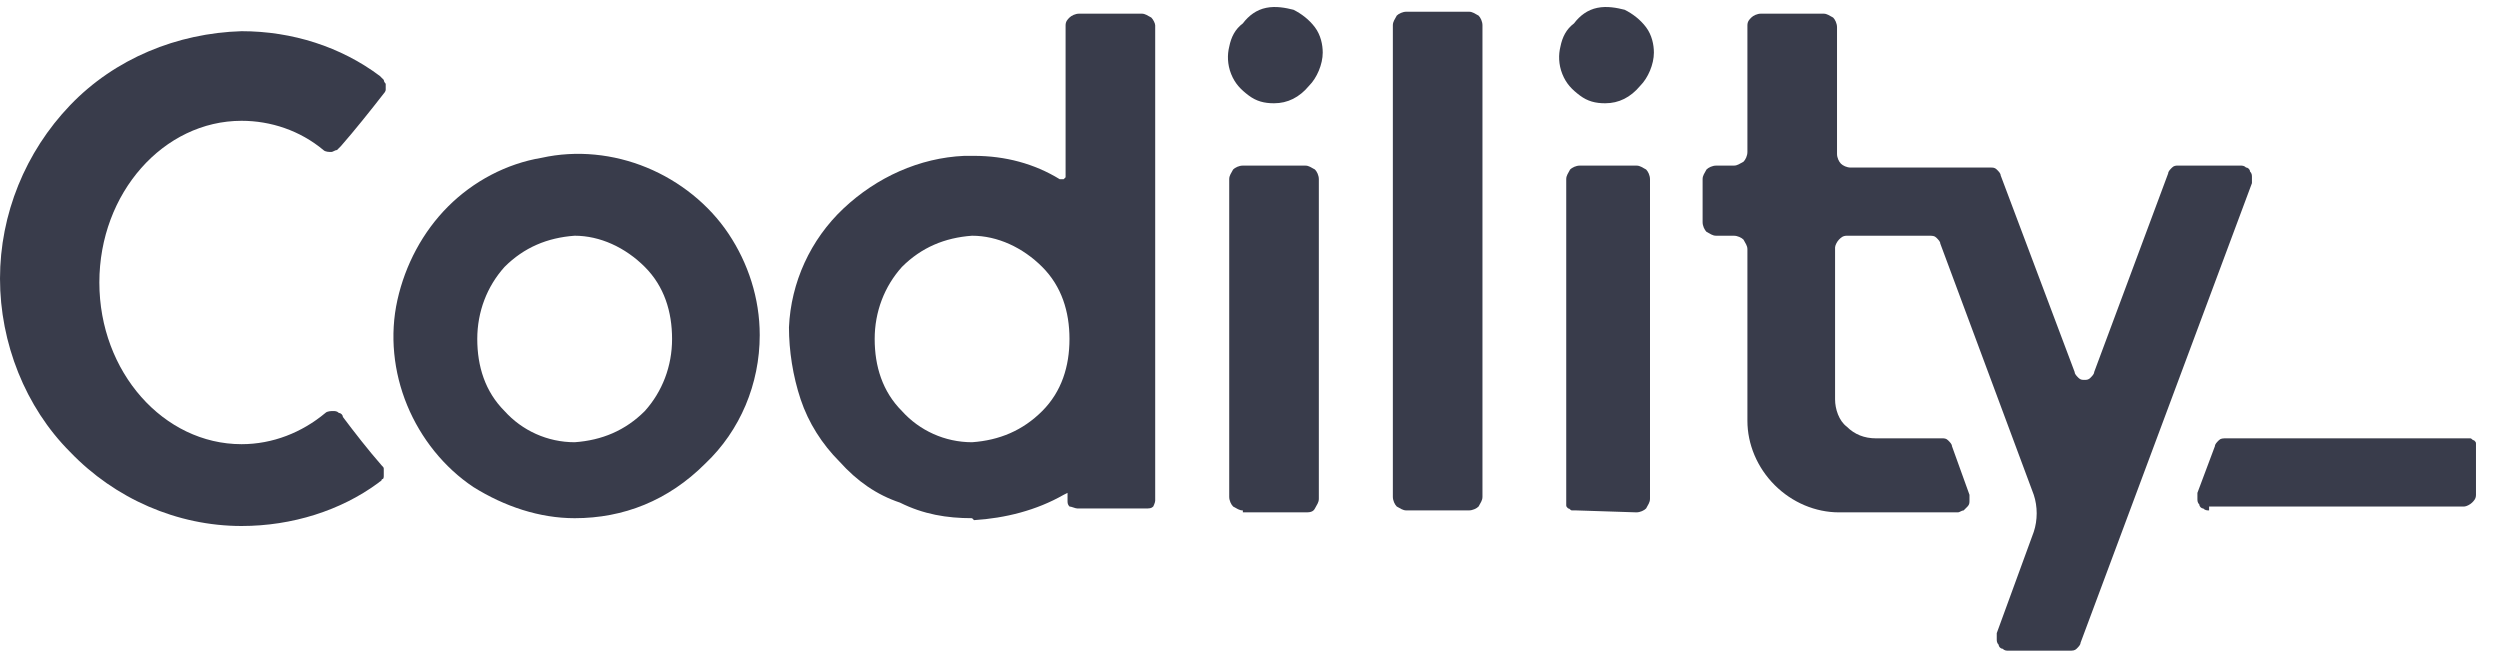 <svg width="140" height="37" viewBox="0 0 140 37" fill="none" xmlns="http://www.w3.org/2000/svg">
<g clip-path="url(#clip0_753_554)">
<path d="M123.709 28.583C123.6 28.583 123.491 28.583 123.382 28.474C123.273 28.474 123.164 28.365 123.164 28.256C123.055 28.147 123.055 28.038 123.055 27.928C123.055 27.819 123.055 27.71 123.055 27.601L124.036 24.983C124.036 24.874 124.145 24.765 124.255 24.656C124.364 24.547 124.473 24.547 124.691 24.547H138.109C138.218 24.547 138.327 24.547 138.327 24.547C138.436 24.547 138.436 24.656 138.545 24.656C138.655 24.765 138.655 24.765 138.655 24.874C138.655 24.983 138.655 25.092 138.655 25.092V27.71C138.655 27.928 138.545 28.038 138.436 28.147C138.327 28.256 138.109 28.365 138 28.365H123.709V28.583Z" fill="#393C4B"/>
<path d="M13.527 29.456C9.927 29.456 6.436 27.928 3.927 25.31C1.418 22.801 0 19.201 0 15.601C0 12.001 1.418 8.51 3.927 5.892C6.436 3.274 9.927 1.856 13.527 1.747C16.364 1.747 19.091 2.619 21.273 4.256C21.382 4.365 21.382 4.365 21.491 4.474C21.491 4.583 21.6 4.692 21.6 4.692C21.6 4.801 21.6 4.91 21.6 5.019C21.6 5.128 21.491 5.237 21.491 5.237C20.727 6.219 19.855 7.31 19.091 8.183C18.982 8.292 18.982 8.292 18.873 8.401C18.764 8.401 18.654 8.51 18.546 8.51C18.436 8.51 18.218 8.51 18.109 8.401C16.8 7.31 15.164 6.765 13.527 6.765C9.164 6.765 5.564 10.801 5.564 15.819C5.564 20.837 9.164 24.874 13.527 24.874C15.273 24.874 16.909 24.219 18.218 23.128C18.327 23.019 18.546 23.019 18.654 23.019C18.764 23.019 18.873 23.019 18.982 23.128C19.091 23.128 19.2 23.238 19.2 23.347C19.855 24.219 20.618 25.201 21.382 26.074C21.491 26.183 21.491 26.183 21.491 26.292C21.491 26.401 21.491 26.51 21.491 26.619C21.491 26.728 21.491 26.837 21.382 26.837C21.382 26.947 21.273 26.947 21.164 27.056C19.091 28.583 16.364 29.456 13.527 29.456Z" fill="#393C4B"/>
<path d="M32.182 29.019C30.218 29.019 28.255 28.365 26.509 27.274C24.873 26.183 23.564 24.547 22.8 22.692C22.036 20.837 21.818 18.765 22.255 16.801C22.691 14.838 23.673 12.983 25.091 11.565C26.509 10.147 28.364 9.165 30.327 8.838C32.291 8.401 34.364 8.619 36.218 9.383C38.073 10.147 39.709 11.456 40.8 13.092C41.891 14.728 42.545 16.692 42.545 18.765C42.545 21.492 41.455 24.11 39.491 25.965C37.418 28.038 34.909 29.019 32.182 29.019ZM32.182 13.201C30.655 13.31 29.346 13.856 28.255 14.947C27.273 16.038 26.727 17.456 26.727 18.983C26.727 20.51 27.164 21.928 28.255 23.019C29.236 24.11 30.655 24.765 32.182 24.765C33.709 24.656 35.018 24.11 36.109 23.019C37.091 21.928 37.636 20.51 37.636 18.983C37.636 17.456 37.2 16.038 36.109 14.947C35.018 13.856 33.6 13.201 32.182 13.201Z" fill="#393C4B"/>
<path d="M54.436 29.019C53.018 29.019 51.709 28.801 50.4 28.147C49.091 27.71 48 26.947 47.018 25.856C46.036 24.874 45.273 23.674 44.836 22.365C44.4 21.056 44.182 19.637 44.182 18.328C44.291 15.819 45.382 13.419 47.236 11.674C49.091 9.928 51.491 8.838 54 8.728C54.109 8.728 54.218 8.728 54.327 8.728H54.545C56.291 8.728 57.927 9.165 59.346 10.037H59.455H59.564L59.673 9.928V9.819V1.419C59.673 1.201 59.782 1.092 59.891 0.983C60 0.874 60.218 0.765 60.436 0.765H63.927C64.145 0.765 64.254 0.874 64.473 0.983C64.582 1.092 64.691 1.31 64.691 1.419V28.038C64.691 28.147 64.582 28.365 64.582 28.365C64.473 28.474 64.364 28.474 64.145 28.474H60.327C60.218 28.474 60 28.365 59.891 28.365C59.782 28.256 59.782 28.147 59.782 28.038V27.601L59.564 27.71C58.036 28.583 56.291 29.019 54.545 29.128L54.436 29.019ZM54.436 13.201C52.909 13.31 51.6 13.856 50.509 14.947C49.527 16.038 48.982 17.456 48.982 18.983C48.982 20.51 49.418 21.928 50.509 23.019C51.491 24.11 52.909 24.765 54.436 24.765C55.964 24.656 57.273 24.11 58.364 23.019C59.455 21.928 59.891 20.51 59.891 18.983C59.891 17.456 59.455 16.038 58.364 14.947C57.273 13.856 55.855 13.201 54.436 13.201Z" fill="#393C4B"/>
<path d="M78.764 28.583C78.546 28.583 78.436 28.474 78.218 28.365C78.109 28.256 78 28.038 78 27.819V1.419C78 1.201 78.109 1.092 78.218 0.874C78.327 0.765 78.546 0.656 78.764 0.656H82.254C82.473 0.656 82.582 0.765 82.8 0.874C82.909 0.983 83.018 1.201 83.018 1.419V27.819C83.018 28.038 82.909 28.147 82.8 28.365C82.691 28.474 82.473 28.583 82.254 28.583H78.764Z" fill="#393C4B"/>
<path d="M88.255 28.583C88.145 28.583 88.036 28.583 88.036 28.583C87.927 28.583 87.927 28.474 87.818 28.474C87.709 28.365 87.709 28.365 87.709 28.256C87.709 28.147 87.709 28.038 87.709 28.038V10.037C87.709 9.819 87.818 9.71 87.927 9.492C88.036 9.383 88.255 9.274 88.473 9.274H91.636C91.855 9.274 91.964 9.383 92.182 9.492C92.291 9.601 92.4 9.819 92.4 10.037V27.928C92.4 28.147 92.291 28.256 92.182 28.474C92.073 28.583 91.855 28.692 91.636 28.692L88.255 28.583Z" fill="#393C4B"/>
<path d="M112.473 36.438C112.364 36.438 112.255 36.438 112.145 36.328C112.036 36.328 111.927 36.219 111.927 36.11C111.818 36.001 111.818 35.892 111.818 35.783C111.818 35.674 111.818 35.565 111.818 35.456L113.891 29.783C114.109 29.128 114.109 28.365 113.891 27.71L108.655 13.637C108.655 13.528 108.545 13.419 108.436 13.31C108.327 13.201 108.218 13.201 108 13.201H103.418C103.2 13.201 103.091 13.31 102.982 13.419C102.873 13.528 102.764 13.747 102.764 13.856V22.365C102.764 22.91 102.982 23.565 103.418 23.892C103.855 24.328 104.4 24.547 105.055 24.547H108.764C108.873 24.547 108.982 24.547 109.091 24.656C109.2 24.765 109.309 24.874 109.309 24.983L110.291 27.71C110.291 27.819 110.291 27.928 110.291 28.038C110.291 28.147 110.291 28.256 110.182 28.365C110.073 28.474 110.073 28.474 109.964 28.583C109.855 28.583 109.745 28.692 109.636 28.692H102.982C101.673 28.692 100.364 28.147 99.382 27.165C98.4 26.183 97.855 24.874 97.855 23.565V13.965C97.855 13.747 97.746 13.637 97.636 13.419C97.527 13.31 97.309 13.201 97.091 13.201H96.109C95.891 13.201 95.782 13.092 95.564 12.983C95.454 12.874 95.346 12.656 95.346 12.438V10.037C95.346 9.819 95.454 9.71 95.564 9.492C95.673 9.383 95.891 9.274 96.109 9.274H97.091C97.309 9.274 97.418 9.165 97.636 9.056C97.746 8.947 97.855 8.728 97.855 8.51V1.419C97.855 1.201 97.964 1.092 98.073 0.983C98.182 0.874 98.4 0.765 98.618 0.765H102.109C102.327 0.765 102.436 0.874 102.655 0.983C102.764 1.092 102.873 1.31 102.873 1.528V8.619C102.873 8.838 102.982 9.056 103.091 9.165C103.2 9.274 103.418 9.383 103.636 9.383H111.491C111.6 9.383 111.709 9.383 111.818 9.492C111.927 9.601 112.036 9.71 112.036 9.819L116.182 20.837C116.182 20.947 116.291 21.056 116.4 21.165C116.509 21.274 116.618 21.274 116.727 21.274C116.836 21.274 116.945 21.274 117.055 21.165C117.164 21.056 117.273 20.947 117.273 20.837L121.418 9.71C121.418 9.601 121.527 9.492 121.636 9.383C121.745 9.274 121.855 9.274 121.964 9.274H125.455C125.564 9.274 125.673 9.274 125.782 9.383C125.891 9.383 126 9.492 126 9.601C126.109 9.71 126.109 9.819 126.109 9.928C126.109 10.037 126.109 10.147 126.109 10.256L116.509 36.001C116.509 36.11 116.4 36.219 116.291 36.328C116.182 36.438 116.073 36.438 115.855 36.438H112.473Z" fill="#393C4B"/>
<path d="M69.6 28.583C69.382 28.583 69.273 28.474 69.055 28.365C68.945 28.256 68.836 28.038 68.836 27.819V10.037C68.836 9.819 68.945 9.71 69.055 9.492C69.164 9.383 69.382 9.274 69.6 9.274H73.091C73.309 9.274 73.418 9.383 73.636 9.492C73.746 9.601 73.855 9.819 73.855 10.037V27.928C73.855 28.147 73.746 28.256 73.636 28.474C73.527 28.692 73.309 28.692 73.091 28.692H69.6V28.583Z" fill="#393C4B"/>
<path d="M71.346 5.783C70.8 5.783 70.364 5.674 69.927 5.347C69.491 5.019 69.164 4.692 68.945 4.147C68.727 3.601 68.727 3.056 68.836 2.619C68.945 2.074 69.164 1.638 69.6 1.31C69.927 0.874 70.364 0.547 70.909 0.438C71.454 0.328 72 0.438 72.436 0.547C72.873 0.765 73.309 1.092 73.636 1.528C73.964 1.965 74.073 2.51 74.073 2.947C74.073 3.601 73.746 4.365 73.309 4.801C72.764 5.456 72.109 5.783 71.346 5.783Z" fill="#393C4B"/>
<path d="M89.891 5.783C89.346 5.783 88.909 5.674 88.473 5.347C88.036 5.019 87.709 4.692 87.491 4.147C87.273 3.601 87.273 3.056 87.382 2.619C87.491 2.074 87.709 1.638 88.145 1.31C88.473 0.874 88.909 0.547 89.455 0.438C90 0.328 90.546 0.438 90.982 0.547C91.418 0.765 91.855 1.092 92.182 1.528C92.509 1.965 92.618 2.51 92.618 2.947C92.618 3.601 92.291 4.365 91.855 4.801C91.309 5.456 90.655 5.783 89.891 5.783Z" fill="#393C4B"/>
</g>
<defs>
<clipPath id="clip0_753_554">
<rect width="139.636" height="36" fill="white" transform="translate(0 0.438)"/>
</clipPath>
</defs>
</svg>
